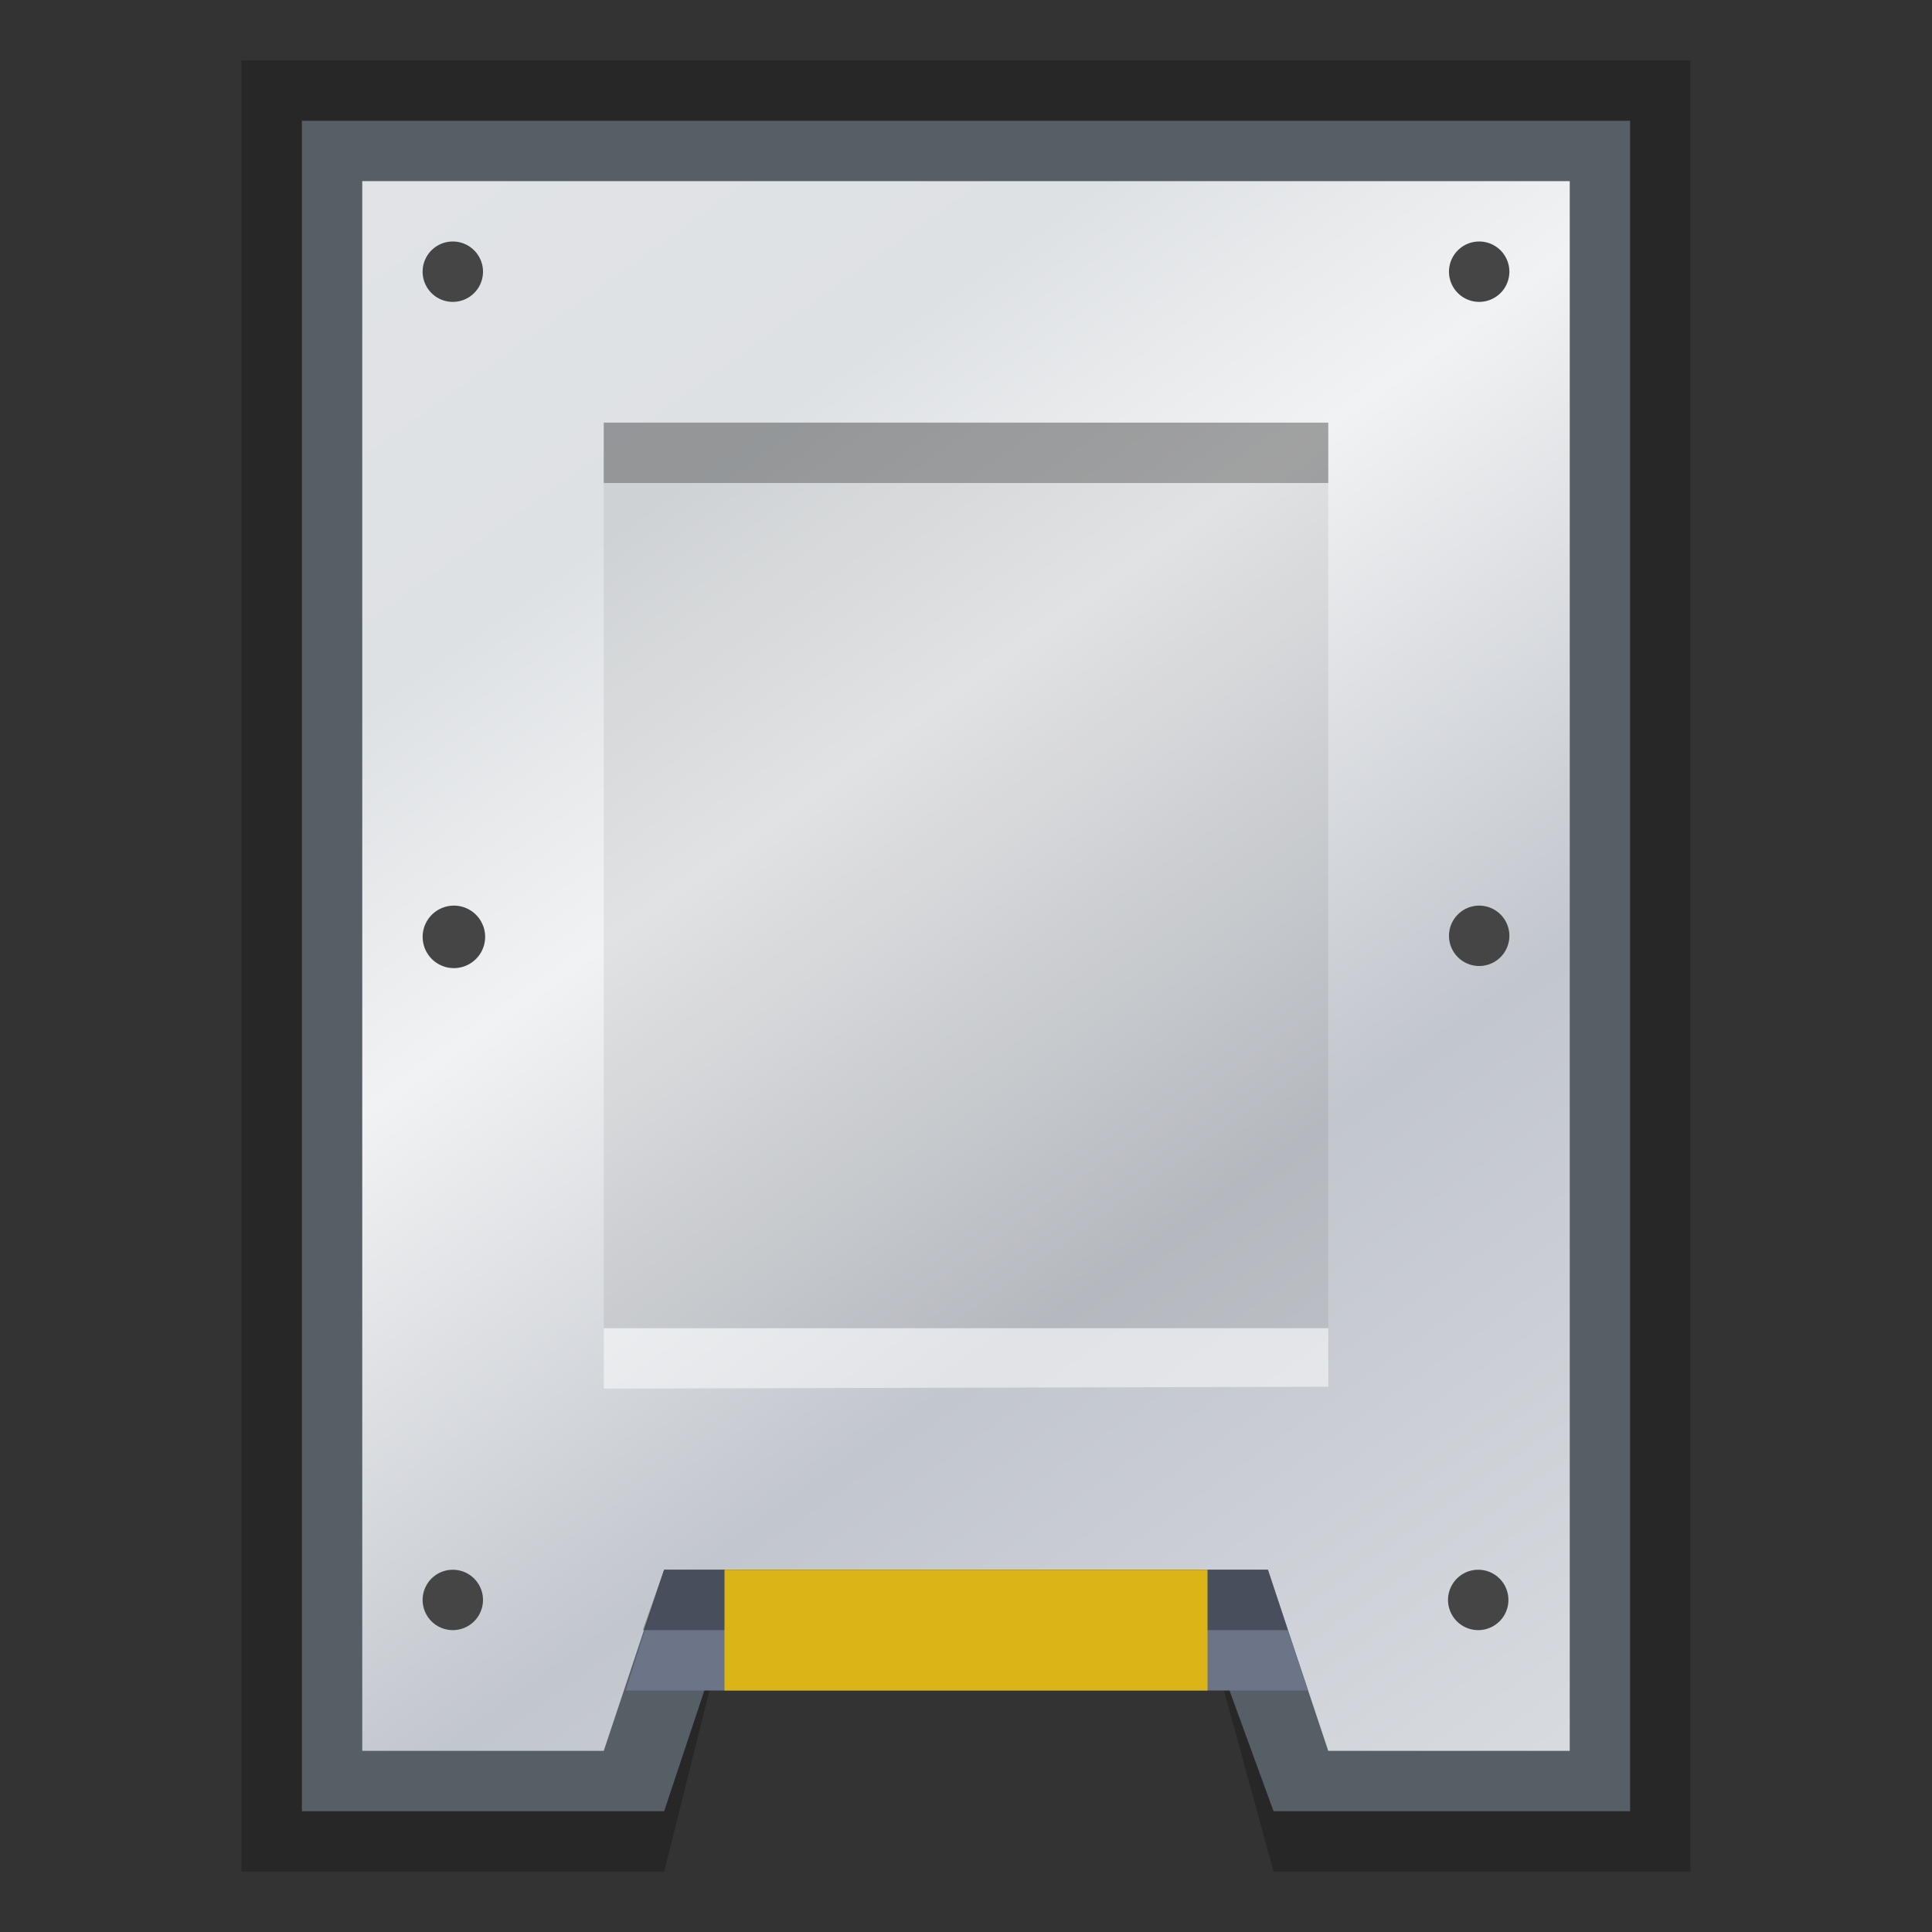 <svg xmlns:osb="http://www.openswatchbook.org/uri/2009/osb" xmlns="http://www.w3.org/2000/svg" xmlns:xlink="http://www.w3.org/1999/xlink" height="32" viewBox="0 0 32 32" width="32"><rect x="0" y="0" width="32" height="32" fill="#333333" stroke="none"/><title>Template icons dark</title><defs><linearGradient xlink:href="#a" id="d" gradientUnits="userSpaceOnUse" x1="9.586" y1="4.485" x2="37.77" y2="43.886" gradientTransform="matrix(.667 0 0 .667 -31.833 -32)"/><linearGradient id="a"><stop offset="0" stop-color="#e1e3e7"/><stop offset=".21" stop-color="#dee1e4"/><stop offset=".38" stop-color="#f1f2f3"/><stop offset=".67" stop-color="#c2c6cd"/><stop offset="1" stop-color="#d7dadf"/></linearGradient><linearGradient id="b"><stop offset="0" stop-color="#eeda60"/><stop offset="1" stop-color="#db9918"/></linearGradient><linearGradient id="c" osb:paint="solid"><stop offset="0" stop-color="#fff"/></linearGradient></defs><path d="M4 1v30h7l1-4h8l1.094 4H28V1z" fill-opacity=".235"/><path d="M5 2v28h6l1-3h8l1.094 3H27V2z" fill="#565e66"/><path d="M-26-29v26h4l1-3h10l1 3h4v-26z" fill="url(#d)" transform="translate(32 32)"/><path d="M7.5 4a.499.499 0 1 0 0 1 .499.499 0 1 0 0-1zm17 0a.499.499 0 1 0 0 1 .499.499 0 1 0 0-1zM7.518 15a.516.516 0 1 0 0 1.035.516.516 0 1 0 0-1.035zM24.5 15a.499.499 0 1 0 0 1 .499.499 0 1 0 0-1zm-17 11a.499.499 0 1 0 0 1 .499.499 0 1 0 0-1zm16.984 0a.499.499 0 1 0 0 1 .499.499 0 1 0 0-1z" fill="#454545"/><path d="M11 26l-.637 2h11.302L21 26z" fill="#6c7587" fill-rule="evenodd"/><path style="isolation:auto;mix-blend-mode:normal;marker:none" d="M11 26h10l.33 1H10.646z" color="#000" display="block" overflow="visible" fill-opacity=".33"/><path style="isolation:auto;mix-blend-mode:normal;marker:none" d="M10 7h12v15H10z" color="#000" display="block" overflow="visible" fill-opacity=".068"/><path style="isolation:auto;mix-blend-mode:normal;marker:none" d="M10 22h12v.969L10 23z" color="#000" overflow="visible" fill="#fff" fill-opacity=".5" paint-order="markers stroke fill"/><path style="isolation:auto;mix-blend-mode:normal;marker:none" color="#000" display="block" overflow="visible" fill="#dbb518" d="M12 26h8v2h-8z"/><path style="isolation:auto;mix-blend-mode:normal;marker:none" color="#000" display="block" overflow="visible" fill-opacity=".286" paint-order="markers stroke fill" d="M10 7h12v1H10z"/></svg>